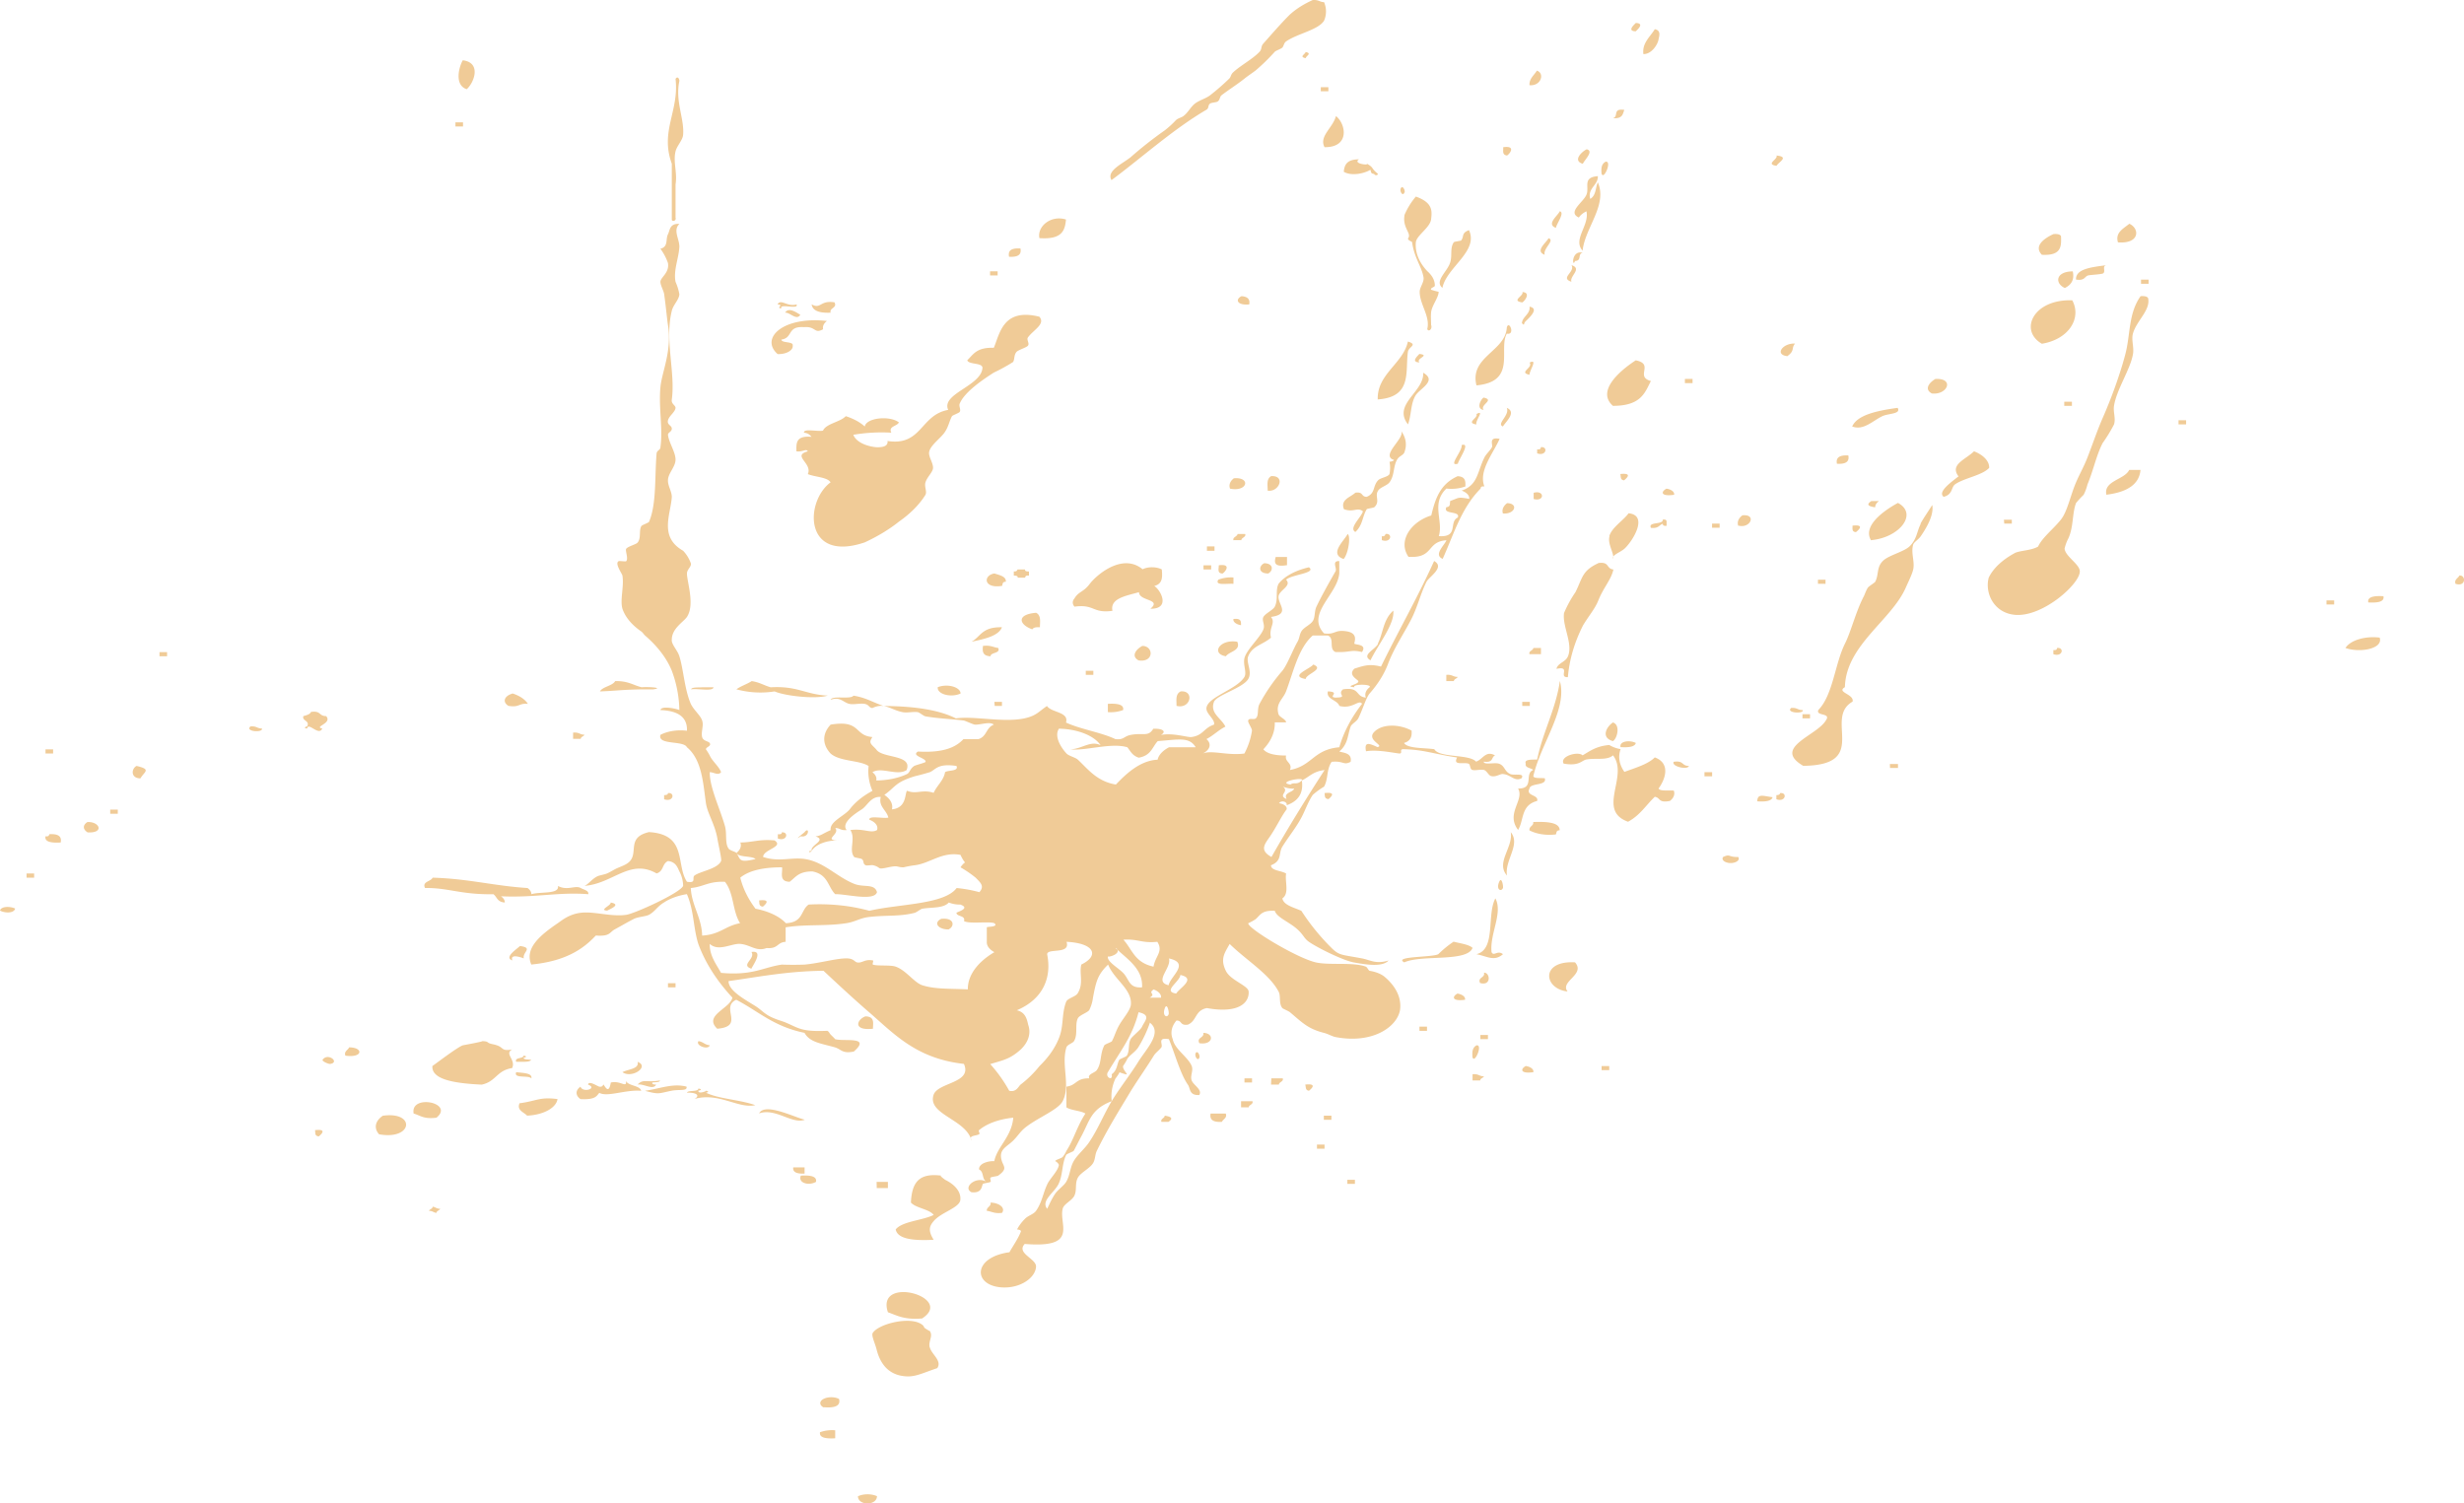 <svg xmlns="http://www.w3.org/2000/svg" viewBox="0 0 3790.1 2312.63"><defs><style>.cls-1{fill:#f0cb97;fill-rule:evenodd;}</style></defs><title>f6ad206d-2f95-418f-a3a0-9783554e3f3fmore fire</title><g id="Layer_2" data-name="Layer 2"><g id="Layer_1-2" data-name="Layer 1"><g id="f6ad206d-2f95-418f-a3a0-9783554e3f3f"><g id="f6ad206d-2f95-418f-a3a0-9783554e3f3f-child-0"><path class="cls-1" d="M2516.17,35.35c14.54.55,1.63,10.8,0,12.78C2501.64,47.92,2514.42,37.33,2516.17,35.35Zm11.66,47.83c12.53.41,22.05-14.69,23.3-22.35.75-4.64,4.64-14.07-5.76-15.91C2538.1,56.94,2525.7,66.1,2527.83,83.18Zm-519.5,6.35c.75-3.76,10.27-7.24,0-9.57C2007.45,83.72,1997.8,87.21,2008.33,89.53ZM717.72,137.36c11.28-9.57,23.56-41-5.88-44.62-6.14,10.8-13.16,38.4,6.26,44.55ZM2352.28,131c18,2.12,24.31-18.24,11.78-22.34-4.26,7-12,12.37-11.41,22.27ZM1033.36,251.86v85.95c0,3.35,7.52,2.46,5.76-3.21V283.7c3-18.58-4-34.16,0-50.9,2.13-8.68,11-17.08,11.66-25.48,2-25.42-12.53-51.38-5.77-82.81,0-3.35-2.76-8.06-5.89-3.14C1044.89,170.9,1014.94,201.37,1033.36,251.86Zm998.27-111.43h11.66v-6.35h-11.66ZM2481,181.83c15.41,1,15-6.83,17.54-12.77C2479.71,166.26,2490.36,179.44,2481,181.83ZM2037.4,226.38c39.59.48,32.83-36.14,17.54-47.83C2050.18,196.8,2028.5,209.64,2037.4,226.38ZM700.56,194.54h11.65v-6.35H700.56Zm1617.51,44.68c4.14-2.39,14.54-15.64-5.89-12.77C2312.81,231.16,2309.8,238.13,2318.07,239.22Zm116.66,12.71c2.13-5.53,17.66-19.68,5.89-22.27-6.77,3.07-22.31,17.28-6.27,22.2Zm297.84,3.14c3.88-6.35,20-13.66,0-15.85,3.13,5.54-17.55,13.12-.38,15.79Zm-268.65,12.78c3.26,8.61,16-20.5,5.89-19.13-7,3.69-7,11-6.26,19.06Zm-303.48,28.63c1.51-4.37-3.63-12.44-5.89-6.36-1.88,4.24,3.26,12.37,5.52,6.29Zm1097.39,76.31c33.58,2.67,33.83-21.11,17.54-28.62C3265.85,351.89,3253.32,357.76,3257.83,372.79ZM2247.9,369.65c-1,1.16-10.65,1.64-11.78,3.14-6.26,9.43-1.75,20.5-5.76,31.84-4.89,14.08-24.18,27.95-11.65,38.19,6.26-31.56,56.13-56.29,40.85-88.81-12.16,4.5-7.15,9.83-11.91,15.64Zm893.15,22.27c30.45,1.71,29.7-13.66,29.19-28.62-1.25-2.53-4.88-3.76-11.65-3.21-15.41,7-30.45,18.85-17.79,31.83Zm-723.87,41.41c-3.38-8.54,17.3-19.95,0-25.49,6.52,10.32-18.16,19.54-.25,25.49Zm776.87-3.21c12.53,1.91,12.53-4.72,17.54-6.36,3-.95,20.93-1.71,23.31-3.21,4.89-3-2.63-11.82,5.89-12.71-24.18,3.15-48.37,5.81-47.49,22.28Zm-17.54,12.7c10.15-5.12,14.53-13.25,11.78-25.41-26.94.27-27.44,18.65-12.53,25.41Zm116.78-6.35h11.65v-6.35h-11.65ZM2341.75,465.1c3.39-1.92,13.66-15.1,0-15.85,2.76,5.6-17.79,13.18-.75,15.85Zm-420.26,3.21c1.51-7.24-1.5-12-11.78-12.71-9.89,4.71-7.26,14.21,11,12.71Zm1347.74,76.38c-8.64,32.87-22.3,69.62-35.08,98.66-8.52,19.61-15.16,39.56-23.31,60.53-5,13-11.9,25.08-17.54,38.2-8.9,21-13.28,44.75-23.31,57.32-11.77,14.69-28.57,27.33-35,41.33-10,5.95-26.68,6-35.08,9.57-19.67,10.52-33.83,23.71-40.85,38.19-6.39,23.71,7.9,54.66,40.85,57.32,42.6,3.35,99.49-47.82,99.24-66.89,0-11.06-22.18-22.75-23.43-35a65.07,65.07,0,0,1,5.89-15.92c8-17.69,5.63-37.57,11.65-54.11A143.28,143.28,0,0,1,3205,761.14a71.42,71.42,0,0,0,5.89-15.85c9.4-22.55,13.41-44.14,23.31-63.68a230.31,230.31,0,0,0,17.54-28.7c3-9.63-1.5-18.78,0-28.62,4-25.35,25.06-55.75,29.19-79.6,1.88-11.07-2.88-21.59,0-31.84,5.64-19.74,27.2-35.73,23.31-54.11-1.25-2.46-4.76-3.69-11.65-3.14C3273.62,482.66,3277.25,514.08,3269.23,544.69ZM3140.8,528.77c41.47-6.83,61.52-39.28,46.74-66.82C3127.89,459.77,3105,508.07,3140.8,528.77ZM2119,614.45c53.63-3.62,42.35-42.22,46.61-73.17,1.13-8.07,16-10.94,0-15.92-7.39,34.23-48,50.08-46.36,89.64Zm630.51-66.82c11.78-8.54,5.39-12.09,11.66-19.13-19.18-1-32.33,17.42-11.41,19.4Zm-566.36,9.57c-5.51-6,17.54-10.66,0-12.78-1.38,2.25-14.28,12.5.25,13.05ZM2481,624.29c43.23,0,49-20,58.39-38.19-25.06-6.84,5.89-26-23.3-31.84C2492.24,569.77,2454.9,601.33,2481,624.29ZM2165.7,652.91c5.52-14.75,3.89-31.63,11.66-44.54,6.64-10.86,33.83-22.62,11.78-35,1.75,29.51-47.74,48.44-23.31,79.52Zm426-63.6h11.78v-6.43h-11.78Zm379.54,15.92c24.18,3,35.83-23.64,5.88-22.35-8.64,4.79-18.29,15.51-5.63,22.35Zm-689.16,25.41c-6.27-8.13,17.79-15.17,0-19.06-4,2.19-12.53,17.7.5,19.06Zm893.15-6.35H3187v-6.36h-11.77ZM2849,656c17.42,6.83,32.08-9.16,46.61-15.92,9.53-4.37,29-3.07,23.31-12.71C2886.19,631.87,2856.87,638.43,2849,656Zm502-3.21h11.65v-6.36h-11.65ZM2364.43,691v6.35c14.29,5,17-10.79,5.77-9.49-.38,2.32-.88,3.89-5.77,3.28Zm461.11,22.34c15.41,1,19.17-4.44,17.54-12.77-15.41-.82-19.17,4.57-17.54,12.91Zm449.58,9.5C3268,738,3235.4,739.41,3240,761c33.33-4.1,50.74-16.88,52.5-38.19Zm-776.87,15.92c3.51-2.94,13.66-11.69-5.89-9.57,1.13,3.9-.62,9.23,6.27,9.7Zm-548.69,15.92c17.79,3.14,28.69-23.44,5.76-22.28-7.64,4.24-5.38,14-5.38,22.41Zm-57.51-3c27.56,5.33,32.07-18.38,5.76-15.92C1891.92,740.37,1889.92,746.11,1892.05,751.64Zm683,9.5c1-4.31-4-8.34-11.65-9.5-8.9,4.65-9.15,12.3,11.15,9.5Zm-216,6.42c17.05,4.65,17.05-14.28,0-9.57Zm525.39,12.71c-.12-3.49,2-6.84,5.89-9.57h-11.78c-7,4.58-6.76,7.79,5.39,9.57Zm-572.12,9.56c18,1.23,23.8-15.37,5.89-15.92-6,4.58-8.4,10.39-6.39,15.92Zm566.23,41c43.61-4.1,72.05-40.59,40.85-57.26-23.43,12.71-54.5,36-41.35,57.6Zm-402.71-6.36c-3.64,12.09,6.89,25.69,5.76,35-3.13-5.67,10.52-9.43,17.54-15.85,12.53-11.75,36.84-51.1,5.89-54.11-7.89,11.14-25.56,21.45-29.7,35.32Zm198.47-15.92c18.42,4.72,28.07-18.31,5.77-15.85-6.14,4.65-8.4,10.52-6.27,16.19Zm408.61-3.14h11.65v-5.94h-12.15Zm-449.46,6.35h11.66v-6.35h-11.66Zm221.79,6.36c3.63-2.94,13.53-11.75-5.77-9.57.38,4.1-1.63,9.43,5.27,9.91Zm-957.43,12.71h11.65c0-4,7.52-4.38,5.89-9.5H1903.7c-.88,4.37-8,4.71-6.39,9.84Zm169.28,28.62c6.77-8.13,11-34.16,5.89-38.12-6.39,11.55-28.69,30.81-6.39,38.46Zm58.39-35v6.36c14.41,5,17.17-10.8,5.89-9.5-1.25,2.25-1.25,4.1-6.39,3.48Zm-269,22.82h11.65v-6.83h-11.65Zm123.17,22.27V856.79h-17.41c-2.26,8.2-2.64,15.78,16.79,12.64Zm-221.78,6.36c-31.58-26.51-72,9.36-81.7,22.27s-17,11.41-23.43,22.27c-3.51,4-3.51,8.68,0,12.71,31.2-4.23,27.32,10.66,58.39,6.42-3.88-19.19,20.43-22.88,40.85-28.69,0,14.07,35.71,10.25,17.54,25.48,31.83.48,15.54-29.44,5.89-35,13.53-3.28,12.53-14.69,11.65-25.48-8.27-4.37-21.42-4.44-29.82-.14Zm192.71,6.35c7.9-4,8.9-15.58-5.89-15.92-8.52,3.9-9.64,15.44,5.27,15.79Zm507.85-15.92c-25.06,11.48-24.18,22.69-35.09,44.55a178,178,0,0,0-17.54,32c-3,20.5,14.29,47.35,5.89,66.89-3.76,8.88-15.91,10.18-17.54,19.06,23-5.05,2.13,13.67,17.54,12.71,2.26-26.92,10.15-53.63,23.31-79.6,8.77-14.62,18.29-25.34,23.43-38.12,8.14-20.5,19.8-31.84,23.3-47.83-11.77-1.43-5.26-12.63-23.93-9.83Zm-607.21,9.57H1863v-6.36H1851.2Zm29.19,6.35c4.14-2.32,14.66-15.58-5.76-12.71.38,4.58-2.76,11.89,4.89,12.58Zm-321-3.21v6.35c3.51,0,6.89.55,5.77,3.22h11.77c0-1.92.76-3.76,5.77-3.22v-6.35c-3.51,0-6.89-.48-5.77-3.14h-11.77c-.88,1.77-1.38,3.62-6.39,3Zm-18.17,22.21c1.38-2.53,0-6.36,5.89-6.43.88-7.92-9-10-17.54-12.7C1512.38,884.73,1512.13,905.77,1541.2,901.27Zm2235.88-3.22c16.29,5.13,16.16-13.66,5.89-12.77C3781.09,889.58,3774.7,891.36,3777.08,898.05ZM1874,891.7c-5.89,9.57,12.53,5.6,23.31,6.35v-9.77A53.87,53.87,0,0,0,1874,891.7Zm922.35,6.35H2808V891.7h-11.65Zm846.53,28.63c15.29.89,25.06-1.16,23.31-9.56C3650.9,916.23,3641.13,918.28,3642.88,926.68Zm-64.28,3.21h11.78v-6.35H3578.6ZM1587.94,968.08c1.25-2.45,4.89-3.68,11.65-3.21,0-8.4,2.26-18.17-5.88-22.27C1562.88,945.2,1567.39,960.91,1587.94,968.08Zm321-6.42c0-5,.75-11-11.65-9.49C1896.31,956.47,1901.32,960.5,1909,961.66Zm-414.49,25.49c21-4.44,41.6-9.09,46.73-22.28C1510.51,964.12,1508.75,979,1494.47,987.15Zm2113.33,9.56c21.8,7.93,58.51,1.37,52.62-15.92C3638,978,3615.31,984.82,3607.8,996.71Zm-1722.14,12.78c5.38-7.65,23.43-8.47,17.54-22.34C1875.76,982.71,1862.35,1005.66,1885.66,1009.49Zm-362,0c0-6.36,15.92-4.1,11.78-12.78-7.89-1-11.28-4.51-23.43-3.14C1511.13,1001.43,1510.88,1009,1523.66,1009.49Zm227.67,6.35c23.94,3.69,23.44-22.13,5.89-22.27C1748.33,998,1738.8,1009,1751.33,1015.84Zm601.45-9.56h17.54v-9.57h-11.65c-.5,4.1-7.64,4.44-6,9.57Zm805.69-6.36v6.36c14.41,4.92,17.16-10.8,5.76-9.57-.38,2-.88,3.76-5.89,3.21Zm-2913.13,9.57H257v-6.42H245.34Zm1763.11,35c0-7.58,29.82-15.17,11.65-22.27-5.38,7-37.33,17.69-11.77,22.27Zm-338.31-6.36h11.65v-6.35h-11.65Zm554.58,9.57h11.65c0-3.21,4.77-3.83,5.89-6.42-7.51,0-8.14-4-17.54-3.15Zm-1237.6,12.71h17.54c18.55-2.67-10.4-4.17-17.54-3.21-13.4-3.28-20.67-9.91-40.85-9.5-4,7.38-19.42,8.47-23.43,15.85,27.69-1,29.45-2.46,63.78-3.14Zm146,0a140.52,140.52,0,0,0,58.39,3.14c15.41,6.83,62.65,12.37,81.69,6.42-34.2-1.5-46.11-15.16-87.71-12.77-10.27-2.87-17-7.66-29.19-9.5-7,4.58-17.17,7.79-23.68,12.71Zm309.37-3.21c-.76,4.71,3.76,9.22,11.52,11.34s17.17,1.36,23.56-1.78c0-4.58-4.76-8.81-12.28-10.86a38,38,0,0,0-23.3,1.3Zm-344.46,0h-17.54c-6.76.54-16.54-.48-17.42,3.21,9.65-1.85,33.71,3.82,34.46-3.21Zm712.22,28.69c21.55,5.06,27.31-24.25,5.88-22.34-8.52,4.17-6.26,13.87-6.39,22.34Zm-1027.47,0c16.54,2.6,15.16-4.51,29.19-3.21-4-6.63-12.28-12.3-23.3-15.92-6.27,1.71-10.66,4.92-11.91,8.68s.75,7.65,5.51,10.45Zm747.29,0h11.15v-6.28h-11.65Zm811.45,0h11.66v-6.28H2341.5Zm-637.4,9.5a54.73,54.73,0,0,0,23.43-3.14c1.75-8.41-8.15-10.46-23.43-9.57Zm1068.44-3.14c-7.52,0-8.15-4.1-17.54-3.21-8.52,7.85,20.29,9.36,18,3.21Zm0,12.7h11.65v-6.35h-11.65ZM2481,1140c6.77-4,11.78-25.07,0-28.69C2470.94,1118,2462,1134.65,2481,1140Zm-2078.12-19.4c-7.51,0-8.14-4-17.54-3.21C375.9,1125.5,405.22,1127.41,402.84,1120.58Zm478.65,15.92h11.78c0-3.21,4.64-3.76,5.77-6.36-7.4,0-8-4.09-17.55-3.21Zm1611.25,12.71c13.41.89,22.05-.75,23.43-6.36-8.64-4.71-26.06-3.21-23.43,6.63ZM70,1159.05H81.7v-6.36H70Zm2527.83,19.13c-11.53,0-7.39-8.68-23.31-6.36C2570.18,1178.86,2596,1184.94,2597.87,1178.18Zm309.37,3.14h12.28v-6.08H2907ZM216,1197.31c6.14-10.59,17.29-13.67-5.89-19.13C202.11,1182.07,200.48,1197.17,216,1197.31Zm2405.78-3.22h11.78v-6.35H2621.8Zm-1600.22,29v6.36c14.41,5,17.17-10.8,5.89-9.5C1027.47,1221.49,1026.59,1223.06,1021.58,1223.06Zm1021.71,6.36c3.5-2.94,13.53-11.75-5.89-9.5.87,3.14-1,8.68,5.89,9.16Zm689.15-6.36v6.36c14.29,5,17.17-10.8,5.77-9.5-.51,1.57-1.13,3.14-6,3.14Zm-29.19,9.57c13.28.89,21.92-.75,23.3-6.36-15-2-22.93-5.8-23.55,6ZM169.53,1251.76h11.66v-6.42H169.53Zm-35,28.63c26.19,1.57,19.17-16.68,0-15.92-7.26,4.44-7.39,11.06-.25,15.57Zm2217.83-3.22c10.65,5.81,26.19,8.2,40.85,6.36,1.38-2.46,0-6.22,5.89-6.36,0-11.54-17.17-13.66-40.85-12.7,1.51,5.67-6.39,6.42-5.64,12.36Zm-1155.9,6.36v6.35c14.41,5,17.17-10.79,5.89-9.49.5,1.57-.63,3.41-5.64,2.8Zm1121.57,63.33c-4-23.43,21.55-47.82,5.76-66.82C2327.84,1303.68,2300.28,1326.78,2318.07,1346.86ZM70,1286.4c-1.75,8.4,8.15,10.45,23.31,9.56,1.75-8.33-2.13-13.66-17.42-12.77C75.18,1285.17,75.18,1287,70,1286.4Zm2580.45,31.84c-2,2.87-.37,6.08,4.14,7.92a20.45,20.45,0,0,0,15,0c4.51-1.84,6.14-5.05,4.13-7.92C2657.89,1318.71,2662,1312.91,2650.49,1318.24ZM40.85,1350.07H52.5v-6.42H40.85Zm2271,15.92c.87-2.25-2-18.51-5.77-9.56C2300.78,1368.52,2309.17,1372.35,2311.81,1366ZM2271,1467.79c16.91,3.21,27.31,11.69,40.85,0-8.4-6.83-14.16,4-17.55-3.14-3-28.22,17.8-60.26,5.89-82.74C2286.5,1407.12,2301.53,1460.48,2271,1467.79Zm-1097.51-73.17c3.5-3,13.53-11.75-5.89-9.56C1168.56,1388.81,1166.55,1393.87,1173.45,1394.62ZM0,1400.7c7.77,4.17,21.68,4.24,23.31-3.14C15.54,1393.87,1.63,1393.87,0,1400.7Zm1459.51,28.7c9.27-4.79,8.52-18.18-11.66-16-5.63,2.53-7.76,6.76-5.13,10.45s9.52,6.08,16.79,5.81Zm-303.61,60.46c2.38-5.4,19.42-28.56,0-25.48,6.77,10.66-17.79,19.88,0,25.75Zm1255.14,35c-11.77-15.44,28.2-25.76,11.66-44.54-53.26-3.15-48.74,40.44-11.66,44.82Zm-134.19-12.71c17.54,4.92,15.28-16.46,5.76-15.91,2.38,7.92-10.65,7-5.76,16.19Zm-1249.38,6.63h11.65v-6.35h-11.65Zm1226,19.13c1-4.3-3.89-8.4-11.66-9.56C2233.37,1533,2233.12,1540.62,2253.42,1537.89Zm-910.69,44.55c0-8.47,3.25-18.72-11.66-19.06C1318,1568.23,1311.28,1585.79,1342.73,1582.44Zm840.64,3.21H2195v-6.42h-11.66Zm-338.31,19.06c21.43,3.08,23.18-15.64,5.76-15.92,2.13,7.65-10.9,6.9-6,15.92Zm432-6.35h11.65V1592H2277.1ZM1092,1607.92c-8.4-.82-9.9-5.26-17.54-6.42-5.39,6.56,14.91,14.35,17.29,6.42ZM2265.32,1627c3.26,8.61,15.91-20.49,5.89-19.06-7,3.76-6.89,11.41-6.14,19.06Zm-1734-3.14c27.06,3.83,28.06-12.71,5.76-12.78C535.29,1615.37,528.77,1617.15,531.28,1623.84ZM1844.81,1627c1.5-4.3-3.64-12.43-5.89-6.35C1837.42,1625,1842.55,1633,1844.81,1627ZM508,1636.55c15.29-2.53-3.88-17.9-11.78-6.36C494.81,1632.18,505.09,1637,508,1636.55Zm449.46,12.71c14.53,10.38,42.35-8.68,23.3-15.92C983.61,1644.47,966.2,1644.47,957.43,1649.26Zm1401.11,0c1-4.31-4-8.34-11.65-9.5C2338.5,1644.41,2338.24,1652.06,2358.54,1649.26Zm105-3.15h11.77v-6.28h-11.77ZM817.34,1658.82c1.75-8.4-12.53-8.2-23.31-9.56C789.4,1659.57,813.08,1653.49,817.34,1658.82ZM2265.07,1662h11.78c0-3.21,4.63-3.82,5.76-6.35-7.52,0-8-4.1-17.54-3.21Zm-350.84,3.15h11.65v-6.36h-11.65Zm40.84,3.21h12.16c0-4.1,7.52-4.44,5.89-9.57h-17.55Zm-975,0c10.4-1.92,24.3,9.29,29.19,0-3.51,0-6.89-.48-5.76-3.21,4.51-.69,11.52,0,11.65-3.15-21.43,3.62-25.31-3.07-34.46,6.36Zm11.77,9.49c22.31,6.15,21.18,4,40.85,0,12.53-2.46,25.06,1,23.31-6.35-20.8-5.53-41.1,3.14-63.53,6.35Zm1021.58,0c3.64-2.93,13.54-11.68-5.76-9.49,1.5,3.69-.38,9,6.39,9.49ZM799.17,1697c-4.64,11,6.52,13.67,11.65,19.13,24.94-1.09,44.74-11.88,46.74-25.48-27.31-3.62-31.57,2.73-57.76,6.35Zm-162.89,15.92c10.4,2.8,14.91,8.88,35.08,6.36C699.68,1696.19,630.52,1682.32,636.28,1712.93ZM1909,1703.37h11.78c0-4,7.39-4.37,5.76-9.5H1909Zm-29.44,22.27c1.88-4.3,8.39-6,5.89-12.71H1862.1C1860.6,1721.27,1864.48,1726.67,1879.52,1725.64Zm-1290.6-9.5c-12,8.13-14.29,19.27-5.89,28.63,51.75,9.43,56.63-35.18,6.64-28.63Zm1196.75,9.5h11.65c6.52-4.51,6.26-7.72-5.89-9.5.38,4-6.64,4.38-5,9.5Zm250.6-3.14h11.65v-6.36h-11.65ZM490.43,1748c3.51-3,13.53-11.75-5.89-9.56C485.42,1742.31,483.54,1747.44,490.43,1748ZM2025.74,1767h11.66v-6.35h-11.66Zm-788.14,38.2v-9.5h-17.42C1219.05,1802.64,1224.94,1805.85,1237.6,1805.24Zm17.54,12.77c1.76-8.4-8-10.45-23.3-9.56C1227.07,1819.86,1244.24,1824.3,1255.14,1818Zm180.94,60.47c11.65-13.67,38.34-20,41-31.84,1.75-12-6.89-23.84-23.43-31.84,1.13.55-9.9-6.83-5.77-6.35-34.95-4.51-45.23,11-46.73,41.4,7.52,8.61,28.32,10,35,19.06-17.3,8.61-48.37,9.7-58.39,22.28,2.75,14.48,25.93,17.69,58.39,15.91C1427.05,1892.62,1429.81,1885.79,1436.08,1878.48Zm636.4-57.32h11.65v-6.36h-11.65Zm-723.86,6.42h17.16V1818h-17.41Zm169.28,35c7.89,1,11.15,4.51,23.3,3.21,2.64-3.35,2.26-7.24-1.25-10.45s-9.52-5.2-16.29-5.47C1525,1855.86,1517.15,1856.82,1517.9,1862.56Zm-858.19,0c5.89,0,6.89,2.59,11.65,3.21,0-3.21,4.76-3.83,5.77-6.35-5.77,0-6.89-2.6-11.66-3.22C665.6,1859.42,660.84,1860,659.71,1862.56Zm706.07,156c14.16,5,25.06,11.89,52.63,9.56C1469.28,1995.1,1346.61,1960.94,1365.78,2018.54Zm64.28,54.11c-2.38-10.25,5.77-17.15,0-25.48.75,1.16-6.39-3.49-5.89-3.15-4.13-2.39-1.75-3.41-5.76-6.35-17.79-13.67-67-1.37-75.93,12.71-2.51,4,3.25,15.1,5.89,25.41,6,24,20.29,40.38,46.61,41.41,14,.54,25.06-5.4,46.73-12.71,7.77-11.34-9-21.32-11.4-31.84Zm-162.89,92c18.29,1.5,26.06-2.73,23.43-12.71-6.64-3.55-17.29-3.55-23.93,0s-6.52,9.5.12,13Zm-5.76,38.19c-1.76,8.41,8,10.46,23.3,9.57v-12.3a55.07,55.07,0,0,0-23.68,3.07Zm58.26,98.66c0,14.89,29.07,14.89,29.32,0-8.64-4-21.42-3.89-29.69.34ZM2107.82,261.09c1.37,2.46,0,6.21,5.88,6.35,0,1.78,4.77,3.62,5.89,0-11.77-9.36-5.26-9-17.54-15.92,6,3.42-22.3.55-11.65-6.42-19.3,0-22.43,9.09-23.43,19.13,12.15,7.24,32.2,2.32,40.47-2.8Zm52.62,70c-3.51,19.06,10.9,27.8,5.77,35-2.26,3.21,5.76,5.6,5.89,6.35,3,23.85,14.78,37.58,17.54,54.11,1.25,7.45-5.89,15.17-5.89,22.34,0,19.41,16.54,37.92,11.65,57.26,1.88,5.12,8.4,0,5.89-6.36,0-6.83-.63-13,0-19.13,1-10.65,11.4-22.47,11.65-31.77a120.6,120.6,0,0,1-11.65-3.21c-1.63-3,6-4,5.76-6.35.13-7.86-4-15.58-11.65-22.27-12.9-13.8-19-29.18-17.54-44.62,1.25-10.38,21.93-22.41,23.43-35s3-25.69-23.43-35.05a109,109,0,0,0-17.79,29Zm232.81,19.4c1.25-6.83,14.29-23.71,5.89-25.48C2396.76,331.32,2377.71,344.78,2393.25,350.52ZM1132.6,1311.88c-1.38-1.84-9.53-3.41-11.78-6.42-6.14-8.47-2.26-22.68-5.77-35-8.14-28.08-23.8-60.12-23.3-82.74,6.89.41,13.16,5.67,17.42,0-3.51-9.09-13.29-16.53-17.42-25.48a74.62,74.62,0,0,0-5.89-9.57c0-3.76,8.77-4.78,5.89-9.56-2.13-3.35-10.15-2.87-11.78-9.5-1.88-8.27,2.88-17.29,0-25.48s-12.53-15.45-17.42-25.49c-9.77-22.82-11.15-52.88-17.54-73.17-3-9.5-12.53-18.45-11.65-25.49,0-17.42,18.17-27.33,23.3-35,12.53-19,0-54,0-66.81,0-6.43,7.65-10.87,5.89-15.92a54.59,54.59,0,0,0-11.77-19.07c-37.6-21.31-18.93-56.22-17.42-82.8,0-8.47-6.14-17-5.89-25.49,0-10.86,11.53-20.49,11.65-31.83s-10.27-26.1-11.65-38.2c0-3.89,5.89-4.51,5.89-9.56s-7.64-5.67-5.89-12.71,10.9-12.57,11.65-19.06c0-4.24-6.76-6-5.76-12.78,5.76-42-11.15-91.55,0-136.64,2.25-9.43,11-16.67,11.65-25.49a83.42,83.42,0,0,0-5.89-19.06c-3.51-18,5-36.21,5.89-54.11,0-12.16-10.15-25.21,0-35.05-15.29-.82-14.28,9.57-17.54,15.92-4,7.79,1,19.27-11.65,22.27a83.33,83.33,0,0,1,11.65,22.07c2.38,15.1-11.15,21.52-11.65,28.7,0,5.53,5,13.66,5.76,19.06,2.76,19.27,4.39,38.19,5.89,47.82,6.51,39.29-9.65,72.43-11.65,95.66-2.89,32.11,4.13,63.88,0,92.3,0,4.1-5.39,4.37-5.89,9.5-3,36.68,0,78.29-11.66,105.08,0,1-10.77,4.91-11.65,6.35-4.26,6.83,0,18.45-5.89,25.48-2,2.74-14.78,5.74-17.54,9.57-1.88,2.8,3.76,14.69,0,19.06-.63.89-10.27-.68-11.65,0-6.39,3.55,5.38,19.06,5.89,22.27,2.63,17.15-4,37.24,0,51,4.38,12.78,14.41,24.87,29.19,35,2.51,2,4,4.85,5.89,6.35,19.17,16.54,33,34.78,40.85,53.91a182.58,182.58,0,0,1,11.65,60.47c-3.63-1.85-27.69-7.45-29.19,0,30.95,1.16,41.6,13.66,40.84,31.83-14.66-1.84-30.07.55-40.84,6.36-4.51,16.26,35.71,8.13,40.84,19.06,23.44,19.27,25.06,57.39,29.2,86,2.38,16,13.53,31.63,17.54,54,1.88,11.14,7,32.39,5.77,35-5.52,12.3-32.21,15.71-40.85,22.27-4.51,3.49,3.76,12.23-11.66,9.57-17.54-26.58,1.13-72.77-58.39-76.39-34.2,8-16.66,30.54-29.19,44.55-5.64,6.42-15.66,8.61-23.31,12.71-12.53,6.83-10.27,6.35-23.43,9.56-9.9,2.46-17,13.67-23.3,15.92,43.85-3.35,70-42.56,110.89-19.13,11.27-3.35,8.14-14.62,17.54-19.06,12.53,1.16,15,10.86,17.54,15.92a48.26,48.26,0,0,1,5.77,22.27c-4.39,10.87-75.19,43-87.72,44.55-23.55,3.28-49.24-5.74-69.91-3.14-17.8,2.18-28.57,11.4-35.09,15.91-26.31,18-51.62,38.26-40.85,63.68,51.13-5,78.94-22.68,99.24-44.61,22.31,1.7,20.8-5,29.2-9.5,11.65-6.42,20.3-11.41,29.19-16,6.39-3.28,18.8-3.89,23.31-6.35,9.27-4.92,13.28-13.32,23.3-19.06,9-6.08,21.31-10.53,35.09-12.78,11,24.8,9.77,51.86,17.54,76.45,10.53,28.77,28.19,56.57,52.5,82.74-3.51,16.94-45.11,27.33-23.3,47.83,43.35-3.56,3.76-32.73,29.19-44.55,34,17.56,57,41,105,50.9,8.27,14.69,25.06,16.12,46.74,22.27,9.77,2.87,11.28,10.25,29.2,6.43,27.44-24.26-16-14.76-29.2-19.13,1.38.47-6.64-6.84-5.89-6.36-2.63-2.25-2.5-4.58-5.76-6.35-39.6,1.64-43.23-3.83-64.16-12.78-5.13-2.12-12.53-4.1-17.54-6.35-14.78-5.81-18.29-12.3-29.19-19.13-17.17-10.66-41.23-23.71-41-38.2,46.36-6.49,89-15.16,146-15.91,21.55,20.15,44.86,41.88,70,63.67,38.47,33.14,72.55,71.47,146,79.6,13.53,29.92-40.47,28.15-46.74,47.82-9.52,30.27,50.12,37.17,58.39,70-5.14-8.13,6.89-6.83,11.65-9.56,2.13-1.1-1.62-5.06,0-6.36,11.91-10.11,31-17,52.63-19.13-2.38,29.31-25.06,45-29.19,66.89a34.61,34.61,0,0,0-17,3.42c-4.51,2.46-6.76,5.87-6.39,9.29,8.15,4.1,3.64,15,11.78,19.13-16.79-9.91-37.59,9-23.43,15.92,16.92,1.91,15.41-10.11,17.54-12.78.88-1,10.28-2,11.66-3.14s-1.26-4.85,0-6.42,10.27-2.12,11.77-3.15c14.66-10.45,8.65-13.66,5.77-22.27-6-18.31,7.77-21.93,17.54-31.84,6.89-6.83,10.28-13.11,17.54-19.13,18.42-15.3,51.38-27.74,58.39-41.33,12.53-24.26-2.63-55.62,5.77-82.81,1.38-4.3,9.77-6.35,11.65-9.56,6.39-10.18,1.13-25.49,5.89-35,2.51-5.06,14.91-8.82,17.54-12.71a57.61,57.61,0,0,0,5.77-19.13c4.76-24.6,6.76-35,23.3-50.9,9.27,22.95,36.09,37.3,35.09,60.46,0,8.82-11.53,21.52-17.55,31.84s-7.26,17.42-11.65,25.42c0,1.23-10.78,4.71-11.65,6.42-7.14,13.66-3.76,26.92-11.66,38.19-3.13,4.51-14.53,5.88-11.65,12.71-20.55-.55-19.17,10.73-35.08,12.71v31.83c6.89,4.79,22,5,29.19,9.57-13.28,20.5-18.29,41-29.19,57.32a38.67,38.67,0,0,1-5.77,9.5c-2.88,2.53-10.52,4-11.65,6.42,0-.75,6.27,3.62,5.76,6.36-1.62,8.95-13.4,20.15-17.54,28.62-6.64,13.67-8.27,28.36-17.54,41.41-3.88,5.53-12.53,7.24-17.42,12.7a66.2,66.2,0,0,0-11.78,15.92s6.9.55,5.89,3.21c-3.88,10.66-14.16,25.28-17.54,31.84-56.76,7.72-56.51,51.31-11.65,54.11,28.44,1.71,51.62-14.82,52.5-31.84.75-12.36-30.95-20.49-17.42-35,83.7,6.83,52.38-29.66,58.39-54,1.76-7.51,12.53-11.48,17.42-19.13,5.14-9,.88-19.33,5.89-28.69,4.26-7.93,18.17-14.08,23.31-22.28,3.75-5.87,2.88-12.91,5.88-19.06,16.67-34.16,34.34-62,52.51-92.37,12.53-20,24.43-36.69,35.08-54,2.88-4.72,8.4-8.41,11.65-12.78s-7.39-16,11.66-12.71c8.64,20.5,17.54,53.57,29.19,70,4.14,5.88,1.63,16.81,17.54,15.92,5.14-8.2-8.89-15.1-11.65-22.27s2.88-15,0-22.27c-5.39-13.67-26.31-25.83-29.19-41.41-3.89-9.63-1.88-19.67,5.76-28.62,9.27,0,4.64,8.06,17.54,6.35,14.16-6.08,10.53-21.86,29.2-25.48,50.12,9,65.4-9,64.28-25.49-.76-9.29-27.95-17.08-35.09-31.84-9-18.51-1.88-27.32,5.89-41.33,25.06,24.73,60.77,45.91,75.18,73.17,3.89,6.83,0,18.38,5.89,25.49.75,1,9.52,4.57,11.65,6.35,18.92,15.92,27.44,25.48,52.5,31.84,6.27,1.57,12.53,5.4,17.55,6.35,55.88,10.8,94.22-14.62,99.24-41.33,2.63-17.9-5.52-35.8-23.31-51-5.39-4.65-13.78-8-23.43-9.57-1.76-.41-3.64-5.53-5.77-6.35-19.29-7.24-54.75-2-75.93-6.35-29.07-6.08-106.5-52.89-105-60.47a81.88,81.88,0,0,0,11.65-6.42c7.27-6.83,9.53-13.67,29.2-12.71,2.88,10.18,22.3,17.08,35,28.7,9.39,8.54,9.9,13.66,17.54,19.06,12.53,8.74,52.75,29,70,31.84,13.78,2.25,42.48,8.19,52.5-3.22-19.79,6.15-27.81-.68-40.85-3.14-31.32-5.94-34.83-4.23-46.73-15.92a341.4,341.4,0,0,1-46.61-57.32c-11.66-5.26-27.19-8.54-29.2-19.06,11.15-7.72,3.63-25.62,5.76-38.26-7-4.58-23.3-4.24-23.3-12.71,17.67-6.83,11.28-18.65,17.54-28.63,9.27-15,20.8-28.83,29.2-44.61,6-11.14,10.14-24,17.54-35a112,112,0,0,1,17.41-12.71c6.77-12.09,3.39-26,11.66-38.19,18.67-1.91,18,5.94,29.19,0,2.63-14-11.4-13.67-17.41-15.92,13.53-11.34,12.53-24.53,17.41-38.26,1.76-4.31,9.15-7.72,11.78-12.71,6.64-13.19,11.78-31.43,17.42-38.19,13.41-15.17,23.3-31.29,29.19-47.83,9.53-24,24.06-45.29,35.09-66.82,9.65-18.92,14.16-39.35,23.3-57.32,3.89-7.65,28.82-22.27,11.66-31.84-25.06,55.48-55.14,107.88-81.7,162.41-17.92-4.58-26.19-1.44-40.85,3.14-10.65,9.77,4.89,16.6,5.89,19.13,1.88,5.33-23.05,7.92-5.89,9.5-4.13-5.13,27.57-5.13,23.31,0-5.89,4.64-7.9,10.38-5.77,15.91-16.66-1.57-8.39-16.6-35.08-12.7-10,8.06,8.9,12.36-11.65,12.7-12.53-.88,8.64-8.6-11.66-9.56-3.13,12.37,14.91,13.12,17.55,22.34,20.55,5.53,30.07-10.73,35-3.21-16.66,21.38-28.44,43.86-35,66.82-40.1,3.69-41.35,28.49-75.94,35,4.64-11-8.64-12.23-5.89-22.28-17.79,0-29.69-2.93-35-9.56,12.15-12.78,18.16-27,17.54-41.4h17.41c0-4.85-10.27-7.93-11.65-12.71-4.89-16.67,7.27-23.23,11.65-35.05,11.28-29.79,18.8-66.41,41-85.88h23.3c10.91,4.58.76,20.49,11.66,25.41,24.18.89,22.8-4.16,40.84,0,7.77-11.82-8.27-10.86-11.65-12.7-1.38-.76,7.65-15.85-11.65-19.07s-17.17,5.47-35.09,3.15c-28.19-30.13,20.43-59.44,23.44-92.31V863.07c-12.53-.47-2.76,11.35-5.89,15.92-11.16,19.47-22.56,40-29.2,54.11-3.51,7.38-1.75,16.4-5.76,22.35s-14,9.63-17.54,15.91c-3,5.27-2.89,10.87-5.89,15.85-6.77,11.62-16,35.94-23.31,44.62a279.7,279.7,0,0,0-35.08,50.9c-4.14,7.79-.63,17.83-5.77,22.27-3.13,2.6-10.27-1.16-11.65,3.21-1.13,3.15,6.14,12,5.76,15.92a109.37,109.37,0,0,1-11.65,35c-27.06,3.35-50.12-5.8-64.28,0,11.78-5.6,14.28-15.1,5.89-22.27,11-5.6,18.17-13.66,29.19-19.13-6.13-13-24.3-20.5-17.54-38.19,4-10.32,44.23-21.11,52.63-35,6.77-11.41-3.76-25.56,0-35,6.26-16.2,22.55-17.7,35-28.7-3.76-15.37,7.77-22.48,0-31.84,31-4.3,10.15-19.74,11.65-31.84,1.25-9.56,20.8-15.78,11.65-25.41,7.9-8,47.49-10,35.09-19.13-21,4.85-37.84,14-46.74,25.48-5.26,10.32,0,23.37-5.76,35-2.26,5-14.66,10.59-17.54,15.92s2.88,11.75,0,19.13c-5.14,12.92-26.32,31.5-29.2,44.55-2.26,10,4,21.93,0,28.63-11.65,19.33-56.76,30.67-58.39,47.82-.88,8.95,13.78,17.42,11.65,25.49-16.16,5.32-16.54,16.87-35,19.13-5.89.68-28.31-6.84-46.73-3.22,8.39-4.64,4.51-10.11-11.66-9.56-8,13.12-15.53,5.67-35.08,9.56-10.4,2.12-10.28,8-23.31,6.36-21.8-10.39-54-15.17-75.93-25.49,5.14-16.53-22.68-15.16-29.19-25.41-12.53,8.2-15.92,15-35,19.06-32.71,6.83-77.19-4.1-105.13,0-25.06-12.71-62.65-18.86-110.89-19.06-16-5.06-26.94-12.91-46.74-15.92-4,6.29-32.58-.82-35.08,6.35,15.16-5.39,19.54,4.44,29.19,6.36,6.89,1.36,16.54-1.37,23.43,0s6,5.81,11.66,6.35c0,0,8.77-4.64,17.54-3.14s18,7.45,29.19,9.5c7,1.36,16.29-1.17,23.31,0,2.25.41,8.64,5.87,11.65,6.42,18.55,3.28,39.47,4,58.39,6.35,2,0,14.66,6.15,17.54,6.36,8.27.61,22.68-5.26,29.2,0-12.53,5-10.28,17.76-23.43,22.27h-23.31c-11.78,12.64-30.82,21.38-70,19.13-11.28,6.83,13.28,9.91,11.65,15.92,0,1.16-15.54,5-17.54,6.35-7.27,5.06-6.14,10.25-11.65,12.71-13,6-29.57,9.36-46.62,9.57,1-4.51-1-9-5.88-12.71,13.9-8.75,37.59,6.15,52.5-3.21,9.9-24.46-37.59-17.77-46.62-31.84-7.51-8.27-12.53-9.57-5.88-19.06-28.82-2.33-17.17-26.79-64.28-19.13-13.16,14-13.16,30.54,0,44.54,14.28,12.44,43.85,9.84,58.39,19.13a75.05,75.05,0,0,0,5.89,38.19c-15.17,8.13-27.07,17.9-35.09,28.63-9,10.59-31.07,18.86-29.19,31.84-12.53,5.33-14.54,8.61-23.31,9.56,18.17,6.09-9.15,13.67-5.76,22.28-7.15-.34-3.64,4.64,0,0,5.76-9.91,22.93-16.54,42-16.06-26.44,0,2.51-9.63-5.89-19.06,7.52,0,8,4,17.54,3.14-9.27-11.34,15-26.57,23.31-31.84s14.16-20.49,29.2-19.06c-3.89,14.83,9.27,20.5,11.65,31.77-8.4,1.78-30.2-3.69-29.2,3.21,9.4,3.56,14,9.84,11.78,15.92-9.77,5.61-19.55-2.8-41,0,8.64,13.19-2.88,30.61,5.89,41.41.75,1,10.27,2.11,11.65,3.14,4.26,3.14.88,6.83,5.89,9.56,2,1,9.15-.61,11.65,0,13.66,3.56,4.39,7.31,23.31,3.21,16-3.48,12.53,0,23.43,0a158.83,158.83,0,0,1,17.42-3.21c23.18-2.87,42-21.31,70.17-15.92,8.77,19,9.27,5.47,0,19.13a172.68,172.68,0,0,1,23.3,15.92c7.52,7.72,14,13,5.77,22.28a208.62,208.62,0,0,0-35-6.36c-19.17,25.56-87.71,24.19-134.33,35-28.82-8-61.14-11.34-93.35-9.56-12.53,8.81-7.76,27.33-34.95,28.69-9.78-10.45-26.44-18.44-46.74-22.27-11.53-15.3-19.42-31.43-23.43-47.82,12.53-10.25,33.2-15.92,64.28-15.92,1,9-5,21.79,11.65,22.27,9.27-6.83,13.53-16,35.08-15.92,24.19,4.78,23.43,23.3,35,35,16.17-.61,60.15,11.41,64.28-3.14-3.88-13.67-20.3-6.83-35.08-12.78-26.82-10.72-46.36-33.68-75.93-38.19-20.68-3.07-40.1,5-64.16-3.14,0-11.62,32.83-15.51,17.54-25.49-23.55-2.18-33.45,3.08-52.62,3.21,2.13,5.54.12,11.28-5.77,15.92,2.13,7.31,23.31,4.24,29.2,9.5C1135.1,1328.14,1139.36,1321.17,1132.6,1311.88Zm-70,54.11c19.93-1.84,27.07-10.66,52.5-9.56,14.16,17.76,11.28,44.82,23.31,63.67-23.31,4.24-30.32,17.36-58.39,19.07C1079.47,1411.91,1063.93,1392.78,1062.55,1366Zm630.39-219.65c-15.78-7.72-28.44,5.67-46.61,6.35,23.81,2.6,62.65-10.73,87.71-3.21,4.76,5.94,7.65,12.91,17.54,16,19.18-3.35,20.68-16.33,29.2-25.49,32.45-2.46,48.62-6.83,58.39,9.5h-41.1c-9.65,5.12-15.91,11.82-17.54,19.13-26.56,1-48.62,21.8-64.16,38.19-29.32-4.85-43.1-24-58.39-38.19-4-3.69-13.9-5.67-17.54-9.56-7.89-8.41-19.54-26-11.65-38.2C1657.61,1121.47,1683,1131.51,1692.94,1146.34Zm-221.78,31.84c4,8.54-12.53,6.14-17.54,9.56-2,12.64-12.53,20.5-17.54,31.84-17.92-5.88-26.19,2.8-40.85-3.21-3.89,4,0,26.16-23.31,28.62,2-8-2.25-16-11.65-22.27,18-12.84,16.16-19.13,46.61-28.63,8-1.91,15.79-4,23.43-6.35C1439.71,1183.71,1442,1173.94,1471.16,1178.18Zm566.24,6.35c-28.45,43.93-55.89,88.34-81.7,133.71-20.42-11.28-9-21,0-35s16.16-29,23.31-38.2c1.12-4.3-3.89-8.4-11.66-9.49,3.89-5.47,13.41-2,11.66,3.14,19.17-6.83,26.06-19.81,23.43-38.19-7.9,7.72-11.66,2-17.54,6.35-22.43-3.48,21.92-12.64,17.54-6.35C2014,1195.05,2019.6,1186.51,2037.4,1184.53ZM1973.24,1210a44.67,44.67,0,0,0,17.54,3.15c-2.5,6.08-16.79,5.8-11.77,15.92C1964.35,1223.06,1984.39,1217.94,1973.24,1210Zm-496.19,181.4c17,5.94-6,11.61-5.89,12.78.88,6.35,14.28,3.55,11.65,12.7,8.9,4.72,37.59,0,46.74,3.21,7.14,6.08-11,5.06-11.65,6.36v22.27c-.38,6,3.88,11.75,11.65,15.92-26.44,15.58-41.1,36-40.85,57.25-27.81-1.36-50.12,0-70-6.35-12.53-4.1-25.06-23.09-41-28.63-8.27-2.93-28.32-.68-35-3.14-1.38-.55,1.5-6.08,0-6.42-12.53-2.32-15.92,4-23.43,3.21-5.27-.55-5.27-6.42-17.42-6.35-16.17,0-40.72,7.37-64.28,9.56q-17.47.62-35,0c-29.07,4.24-44.61,17.15-93.47,12.71-7.65-13.67-17.67-26.44-17.42-44.55,13.66,12.3,33.2-.82,46.61,0,15.66,1,25.06,12.57,40.85,6.36,18.42,1.5,15.54-8.61,29.32-9.57v-22.27c31.07-5.06,61.65-1.44,93.35-6.36,14.16-2.18,20.8-7.92,35-9.56,27.94-3.14,46.23-.41,70-6.35,2.88-.69,9.65-6.09,11.78-6.36,14.53-2.46,32.58-.34,40.85-9.56A44.68,44.68,0,0,0,1477.05,1391.41Zm250.6,54.11c22.56-1.64,28.45,5.74,52.5,3.21,9.78,15-3.38,22.21-5.76,38.19-29.2-6.15-32.7-26.44-46.36-41.4Zm-87.71,3.21c43.61,1.91,51.75,21.18,23.31,35-3.51,14.28,4.13,29.11-5.77,44.55-3.25,5-15.41,7.31-17.54,12.7-7.52,19.75-3.13,37.45-11.65,57.33-6,14.48-15.79,28.42-29.2,41.4a167.93,167.93,0,0,1-29.19,28.63c-3.13,2.32-6.39,12.3-17.54,9.49a218.5,218.5,0,0,0-29.2-41c21.3-6.42,30.32-7.79,46.74-22.27,12.15-11.55,16.29-25.15,11.65-38.19-1.88-8.27-4.13-19.48-17.54-22.28,41-17.42,53.88-50.76,46.74-86-.51-10.31,36.71.89,29.69-19.6Zm75.93,9.57c18.55,17.49,42.36,32,40.85,60.46-20.67,1.64-19.42-12.36-29.19-22.27-8.52-8.61-25.06-17.29-23.43-25.49,0,2.4,22.93-4.16,12.53-12.7Zm81.7,15.92c34.08,7.17,2.63,27.32,0,41.33-23.56-5.53,4.89-26.44.5-41.33Zm17.54,25.41c26.32,5.47-1.38,20.5-5.89,28.7-21.92-3.28,5.89-18.31,6.39-28.7Zm-40.85,22.27c7.77,2.81,12.28,7.66,11.66,12.78h-17.55c10.91-6.49-3.88-6.22,6.4-12.78Zm17.42,28.7c3.89-8.95,6.89,7.31,5.89,9.56-2.26,6.43-10.4,2.53-5.76-9.56Zm-40.85,6.35c21.05,4.38,9.65,13.67,5.89,22.28-2.38,5.39-15,14.48-17.54,19.13-4.14,7.72-1.25,17.83-5.89,25.48-.88,1.64-10.9,5.13-11.65,6.35-3.76,6.84-2.88,16.06-11.66,22.28,2.39,11.48-10.65,4.37-5.88-3.21,20.92-35.12,37.59-54.87,47.23-92.31Zm17.54,15.92c20.55,15.31-4.76,39.9-17.54,60.47s-28.69,40.38-40.85,60.53-20.8,42.63-35,63.61c-6.9,10.11-17.67,18.65-23.44,28.69S1646,1808,1639.94,1818c-3.51,6-13.28,12.37-17.42,19.06-5.26,8-7.89,14.49-11.77,22.35-10.15-12.44,11.27-25.08,17.54-38.26,6.89-14.49,4.76-30.2,11.65-44.55.88-1.71,11-5.19,11.65-6.35,3.39-6.15,8-15.45,11.66-22.28,13.15-24.32,14.41-41.47,46.73-54.11a65.07,65.07,0,0,1,5.89-35c-1.12,1.78,7.77-10.25,5.77-9.56,0,0,11.15,4.16,11.65,3.21s-6.77-8.06-5.76-12.71c0,0,4.63-6.83,5.76-9.57,3.26-6.83,12.53-11.4,17.54-19.13a190.74,190.74,0,0,0,18.05-38.19ZM2376.09,391.92c-3.26-9.42,16.54-22.47,5.76-25.48C2379.22,372.73,2360.17,386.12,2376.09,391.92Zm46.61,9.57c10.9-.48,3.63-10.8,11.65-12.78C2416.56,384.41,2418.31,413.38,2422.7,401.49ZM2341,497.14c4.76,4.78,1.76.75,5.89-3.14,5.64-5.47,21.3-19.54,5.76-22.28,1.63,11.21-10.77,15.1-11.65,25.22Zm-70,95.65c62.65-5.67,33.45-55.48,46.74-79.59,13.65,2.87,3.38-21.66,0-9.5-1.88,36.82-57.39,44.75-46.74,88.75Zm81.69-15.92c-.87-5.87,13.79-26.1,0-19.06,6.39,7.79-17.79,14.83,0,18.72ZM2311.81,656c3.75-6.83,21.8-21.8,5.89-28.63C2322.71,638.91,2301.16,652.09,2311.81,656ZM2271,652.78c-2-5.95,13.53-23.16,0-15.85,3.51,5.74-17.17,13.32,0,16Zm-127.81,54.11c3.63,1.64-5.89,4-5.89,3.21a48.91,48.91,0,0,1,0,19.06c-2.25,4.65-13.78,5.67-17.42,9.57-8.64,9-3.88,19.74-17.54,25.48-9.27,0-4.63-8.13-17.54-6.35-7.89,7.31-23.43,10.52-17.54,25.41,14.91,5.47,20.42-3.62,29.19,3.21-2.5,9.43-22.3,25.83-11.65,31.84,11.65-10.66,10.53-23.77,17.54-35.05,0-.75,10.53-2.11,11.66-3.14,9.52-8.74,0-16.94,5.88-25.48,3.14-5.2,13.66-7.59,17.42-12.71,8.15-11,5.39-24.19,11.78-35.05,3.51-6.15,10.4-6.42,11.65-12.71,3.64-10.73,1.63-21.73-5.89-31.84,8.15,10.52-30.7,36.69-12.15,44.69Zm99.24,25.48c-27.94,12.37-35,36.15-40.85,60.54-30.57,9.22-52.12,38.8-35.08,63.6,39.72,2.53,27.19-23.36,58.39-25.48-2.63,7.31-20.55,22.48-5.77,28.63,16.92-37.31,28.32-77.89,58.39-108.16,0-2,.88-3.82,5.77-3.21-9.28-23.91,13.15-50.21,23.43-73.24-17.79-3.55-9.9,9.36-11.78,12.78-2.63,5-9.15,10.72-11.65,15.92-11.28,23-10,42.42-35,50.9,7.77,2.8,12.28,7.65,11.65,12.77-18.42-3.55-15.41-1.5-29.19,3.15-1,3.75,1,9-5.89,9.56-6.14,11.89,21.92,5.06,17.54,15.92-14.54,6.83,2.13,30.81-29.2,28.63,7.27-24.46-12.53-49.81,11.66-73.18a64.36,64.36,0,0,0,29.19-3.21c.25-7.72.5-15.3-12.28-15.78Zm0-19.06c1.63-7.31,20.42-33.07,5.89-28.69,1.25,9.36-21.18,32.86-6.52,28.83ZM3013,732.37c-9.4,7.72-33.58,24-23.3,31.84,14-3.35,11.65-14.89,17.41-19.06,14-10,41.73-13.66,52.63-25.48.37-10-8.4-19.61-23.31-25.49-12.9,12.71-37.59,20.22-24.06,38.33Zm-58.39,73.24c-6.14,11.48-5.89,24-17.54,35-8.9,8.33-32.45,13.66-40.85,22.27-9.9,9.84-6,20.5-11.65,31.84-.88,1.77-9.9,6.83-11.66,9.56-2.88,4.58-4.38,9.77-5.88,12.71-12.53,23.91-19.68,54.32-29.2,73.24-15.29,30.54-18.42,79-40.85,101.87-4.38,9.84,20.18,3.89,11.65,15.92-13.65,23.71-83.07,41.74-34.95,70,103.87-1,30.69-73,75.93-98.73,3-11.61-25.69-14.28-11.78-22.27,1.5-64.36,71.17-102.48,93.47-152.77,3.76-8.61,10-20.9,11.66-28.63,2.5-12.16-4-25.55,0-38.19,1-3.34,8.64-8.06,11.65-12.77,12.53-18.25,19.92-34.85,17.54-47.83-5.76,9.29-13,19.47-18.17,28.9ZM2540.1,812c11.53,1,11.66-4.31,17.55-6.36,0,1.92.87,3.76,5.89,3.15V802.4c0-1.91-1-3.75-5.89-3.14,1.12,8.47-23.31,2.6-18.17,12.85ZM2119.84,990.22c-5,9.5-26.18,17.15-11.77,25.49,11.27-23.64,37.59-55.82,35.08-76.39-15.66,13.53-15.54,34.78-23.93,51Zm244.59,178.19c-9.27,0-20.3-.41-17.54,6.35-1.75,6.29,7.77,6.35,11.65,9.56-14.66,5.81,2.63,29-23.43,28.63,10.15,17.9-19.55,38.13,0,63.68,9.27-15.1,4-38.13,29.32-44.55,2.76-10-18-7.24-11.78-19.13,1-9,27.82-3.89,23.44-15.85-6.9-.55-16.67.55-17.55-3.21,11.53-50.35,52.76-102.48,40.85-146.41C2393.25,1090.65,2372.83,1126.59,2364.43,1168.41Zm-1892-47.83c1.87-10.52,18,12.43,23.3,0-13.78-2.66,16.17-7.79,5.89-19.06-11.53,0-7.39-8.68-23.31-6.42-1.25,3.62-6.51,5-11.65,6.42-2.5,7.65,10.53,6.83,5.77,15.85-2.76.27-6.14,3.21.5,3.21Zm1681.29,38.19c4-.68-2.13-6.83,5.89-6.35,31.7.95,46,7.45,81.69,12.77-7,13,9.9,6.84,17.54,9.5,3.14,1.09,1.76,8.13,5.77,9.57s12.53-1,17.54,0,7.27,8.54,11.65,9.56c7.65,1.71,13.28-3.41,17.54-3.21,12.53.61,18.42,12.43,29.2,6.42,5.14-8.61-11.65-3.69-17.54-6.42-9.27-4.24-8.15-12.84-17.42-15.92-6.89-2.19-23.05,2.46-23.43-3.14,15.66,2.18,11.28-6.83,17.54-9.57-14.66-8.06-18.54,6.08-29.19,9.57-11-12-56.39-5.33-64.28-19.13-17.17-2.26-41.1-.89-46.61-9.57,10.14-2.93,12.53-9.9,11.65-19.06-19.3-10.38-46.49-10.79-58.39,3.14-10,12.17,17.29,19.89,5.89,22.28-12.53-5.74-20.68-9-17.55,6.42,19.18-3.42,48.87,4.1,53,3.42Zm350.84,105.08c18.42-10,27.31-25.41,40.85-38.19,9.14,1.37,4.88,10,23.3,6.35,5.89-4.64,8-10.38,5.89-15.92-8.77-.54-21.55,1.17-23.43-3.21,10.4-14,19-38.74-5.76-47.82-10.28,10.31-29.2,15.85-46.74,22.27-8-11.14-10-23.3-5.89-35a49.33,49.33,0,0,1-17.42-6.35c-20.17,1.77-29.69,9.29-41,15.92-6.89-6.84-35.71,1.43-29.19,12.7,24.18,4.31,27.69-5,35.08-6.35,15.16-2.6,31.58,1.85,40.85-6.35,24.93,32-26.19,84.78,23.43,102.21ZM1231.84,1286.4c13.53,2.73,13.4-16.19,5.76-6.36C1234.34,1282.85,1220.06,1293.91,1231.84,1286.4ZM770.6,1378.7c53.63,2.39,87.71-6.83,134.32-3.21,1-5.81-7-6.83-11.65-9.5-8.39-4.78-20.42,4.65-35.08-3.21,2.75,13.19-27.32,8.47-40.85,12.71.12-3.42-2-6.83-5.89-9.5-52.25-3.34-90.47-14.34-146-15.92-2.5,6.08-16.66,5.74-11.65,15.92,35.09-.68,55.76,10.46,105.13,9.5,5.89,4.3,5.51,11.89,17.54,12.78C776.62,1384.78,774.49,1381.43,770.6,1378.7ZM933.49,1401c3.14-2,23.69-9.56,5.77-12.7,1.5,4.23-18.92,11.82-5.14,12.43Zm-145.35,76.39c-4-10.59,12.53-5.13,17.55-3.14-2.38-9.71,15.28-16.2-5.89-19.07C794.91,1460.07,774.61,1472.85,788.14,1477.36Zm-23.8,130.56c-4.51-1.64-8.15-1.77-11.66-3.21s-2-3.14-11.65-3.21c5.76,0-28.69,6.29-29.19,6.42-8.9,3.14-46.74,32.25-46.74,31.84-1.38,19,27.44,26.44,75.93,28.63,22.3-4.79,22.56-21.66,46.74-25.49,6.14-13.32-12.53-21.59,0-28.62C771,1617.35,775,1611.47,764.34,1607.92Zm29.32,25.42c8.64-.48,21.42,1.16,23.3-3.15-4.51-.75-11.52,0-11.65-3.21,3.26,0,6.52-2.52,0-3.14-.25,5-14.53,2.32-11.28,9.5Zm134.19,35.05s-.75,4-5.88,3.14c-3-.48-16.42-10.11-17.42-3.14,15.29,5.6-7.9,13.32-11.65,3.14-8,5.6-8,13.53,0,19.13,25.06,1.43,25.06-6.29,29.07-9.57,12.53,6.84,40.47-5.32,64.28-3.21-1.63-8.6-21.43-7.37-23.44-15.85,1.88,13-8-.54-23.3,3.15-3.26,20.42-9.9,3.41-11.28,3.21Zm128.81,12.43c16.17-.54,20,4.92,11.66,9.57,37.59-10.59,67.16,15.44,93.47,9.56-24.18-8.54-55.51-9.43-75.93-19.13,0,0,7.64-1.23,0-3.21,2.13.62-12.53,6.08-11.65,0,3.25,0,6.64-2.53,0-3.14C1074.08,1680,1058,1676.52,1056.66,1680.82Zm180.94,41.4c-15.91-3.62-61.15-26.85-70-9.56,25.18-8.88,50.62,16.88,70,9.84ZM2457.78,270.93c-24.31,2-12.53,16.8-17.54,28.62s-29.95,26.85-11.65,35.05c2.38-3.69,6.39-7,11.65-9.56,4.89,21.86-21.55,43.31-5.89,60.53,3.63-35.19,38.72-70.17,23.43-105.08-3.88,8.54-2.5,19.88-11.65,25.48C2441.37,289.65,2458.41,285.07,2457.78,270.93Zm-221.91,1177.6a162.55,162.55,0,0,0-23.3,19.06c-7.4,5.26-70.55,3.07-52.5,12.77,26.18-12.23,96.73,0,105-22.27C2259.56,1452.83,2246.77,1451.33,2235.87,1448.53ZM2019.1.1c-13.91,6.28-25.68,13.8-35,22.27-14.28,14.07-31.45,34.16-40.84,44.61-4.14,4.51-1.76,8.34-5.89,12.71-10.4,11.14-29.32,21-40.85,31.84-3.39,3.21-3,6.83-5.89,9.56a355.45,355.45,0,0,1-29.2,25.42c-6.64,5.12-16.66,7.65-23.3,12.78s-10.53,13.66-17.54,19.06c-2.89,2.39-8.4,3.35-11.66,6.35a145.6,145.6,0,0,1-17.54,16,611.23,611.23,0,0,0-52.5,41.34c-12.53,9.9-37.59,21-29.2,35,43.48-32,94.48-78.09,146-108.22,4.39-2.59,1.88-6.83,5.76-9.56,2-1.51,9.53-1.64,11.66-3.21,3.76-2.67,2.88-7.18,5.89-9.57,11.4-8.74,24.18-16.67,35.08-25.42,5.51-4.44,10.9-7.85,17.42-12.77a304.33,304.33,0,0,0,29.32-28.63c1.88-1.84,9.27-4.3,11.53-6.35s2.25-6.83,5.88-9.57c17.67-12.23,49.25-17.49,58.39-31.84a35.55,35.55,0,0,0,0-28.62C2029.88,3.24,2028.63-.66,2019.1.1ZM1598.84,366.3c35.84,2.53,39.22-12.57,40.85-28.62C1616.38,330.3,1595,348.54,1598.84,366.3Zm-46.73,28.63c15.41,1,19.17-4.37,17.54-12.71C1553.73,381.27,1550.48,386.59,1552.11,394.93Zm-29.2,28.76h11.65v-6.42h-11.65ZM1248.5,468.24c1.13,8.95,10.28,13.66,29.2,12.71-2.39-7.65,10.65-6.83,5.88-15.92-22.55-3.55-20.8,11.2-35.08,3.14Zm-17.42,15.92c-3.76-1.78-17.66-12.91-23.43-3.21,7.77-.55,17.67,12.91,23.43,3.14ZM1196,544.62c6.26.28,12.53-1,16.91-3.48s6.9-5.81,6.4-9.22c1.87-7.38-16.8-3.56-17.42-9.57,18.54-2.6,8.14-21,35-19.13,18.42-1.5,15.41,11,29.19,3.21-1-4.51,1-9,5.89-12.71-67.54-7.51-103.25,26.51-75.93,50.84Zm5.89-70c-4.26-8.6,27.56,2.26,23.3-6.35-14.53,4.17-24.18-9.36-29.19,0,10.9.68-3.26,5.19,5.89,6.29ZM1528.67,535c-26.94-.89-31.57,10.45-40.84,19.13,2.13,7.31,25.06,3.08,23.3,12.71-3.13,27.33-63.78,39-52.62,63.67-43,7.66-40.35,56-93.35,47.83,1,6.83-4.77,10.11-17.55,9.57-17.79-1.85-31.57-9.43-35-19.13a263.2,263.2,0,0,1,58.39-3.22c-5-10.11,9.15-9.77,11.66-15.85-14-10.79-50.12-7.24-52.5,6.36-7.15-6.56-17.17-12-29.2-15.92-8.52,9.15-30.07,11.27-35.08,22.27-8.4,1.71-30.2-3.69-29.2,3.14,6.64.69,9.15,3.56,11.66,6.43-25.07-2.33-23.31,10.59-23.31,22.27,10,1.3,15-4.71,17.54,0-25.06,6.83,7.77,18.31,0,35,11,4.58,30.32,4.64,35,12.71-40.1,29.65-41.1,124.14,52.63,92.3,20-9.29,37.71-20,52.5-31.84,17.79-12.43,31.57-26.37,40.85-41.33,2.63-5.33-2-12.23,0-19.13,2.63-8.54,11.52-15.79,11.65-22.28,0-9-7.89-17.76-5.76-25.48,2.63-9.84,17-19.88,23.3-28.7s7.52-18,11.65-25.41c.76-1.23,10.53-4.72,11.78-6.42,2.38-3.63-1.63-8.82,0-12.71,7.4-18,35.46-36.9,52.5-47.83a279.85,279.85,0,0,0,29.2-16c3.13-2.74,1.25-10.73,5.76-15.86,2.63-3,15.67-6.83,17.55-9.56,2.88-3.62-2.64-9.09,0-12.71,8.26-11.48,27.44-20.5,17.54-31.84C1542.83,473.3,1538,513,1528.67,535Z"/></g></g></g></g></svg>